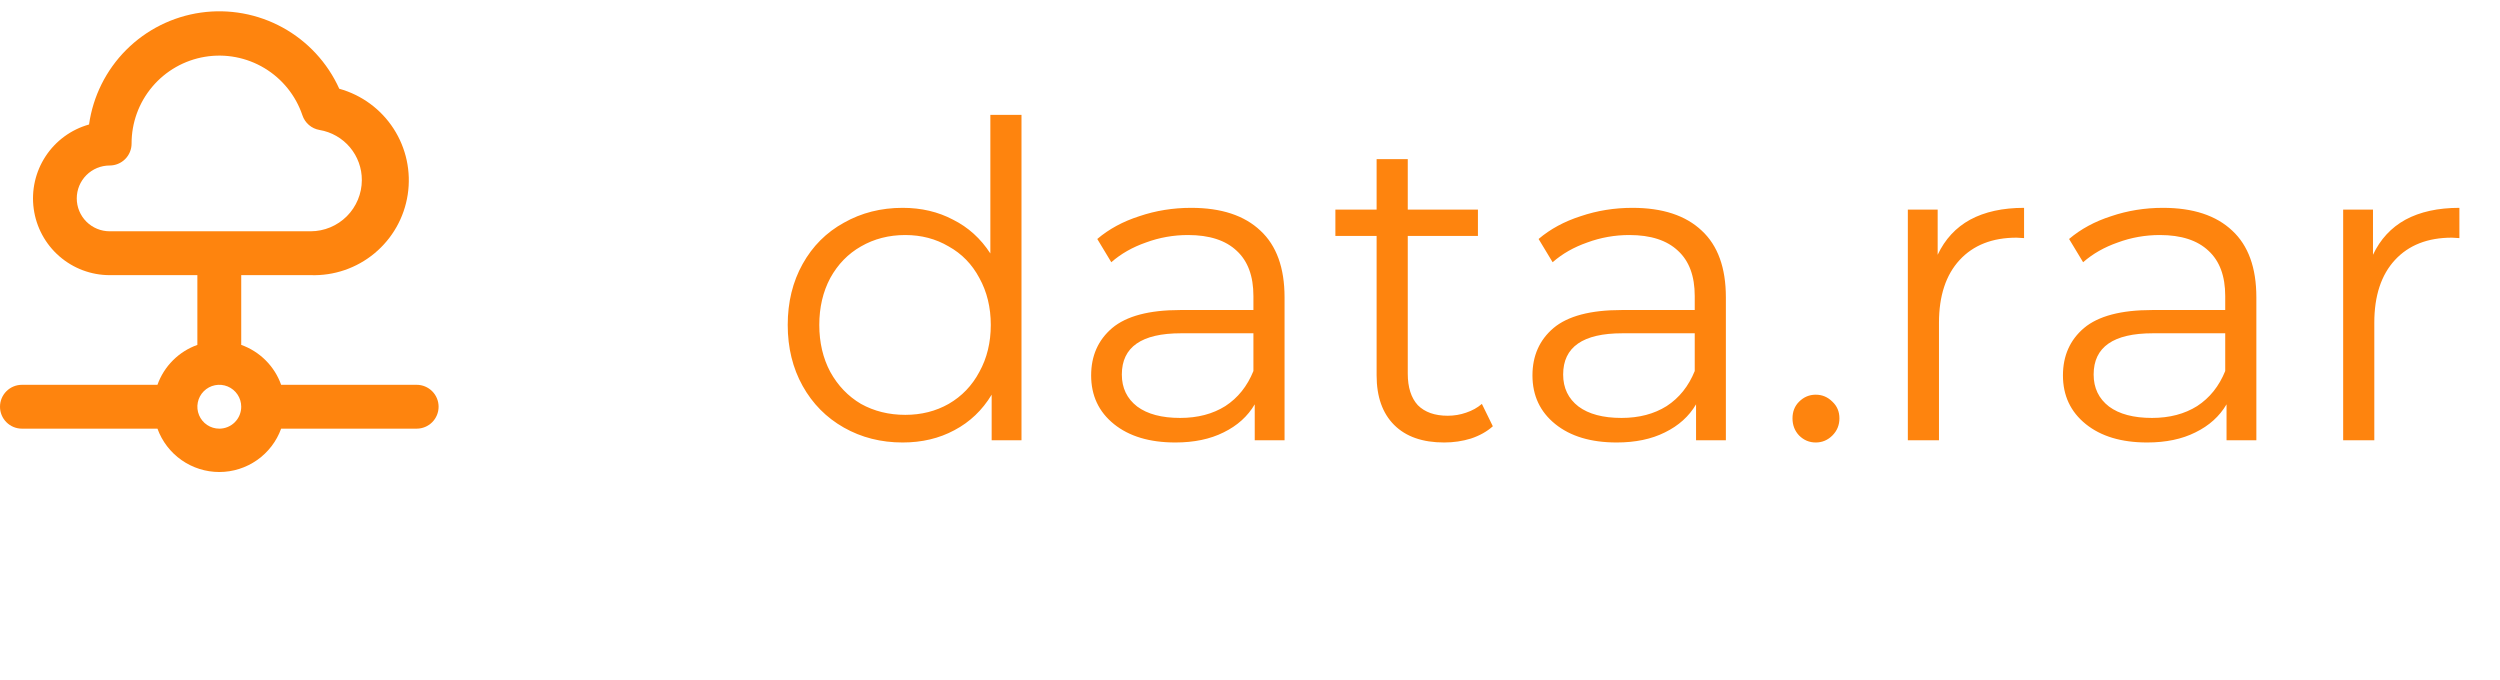 <svg width="169" height="46" viewBox="0 0 169 46" fill="none" xmlns="http://www.w3.org/2000/svg">
<path d="M69.053 7.765V29.764H67.036V26.681C66.404 27.728 65.564 28.529 64.516 29.082C63.488 29.636 62.322 29.912 61.018 29.912C59.555 29.912 58.231 29.576 57.045 28.904C55.859 28.232 54.93 27.293 54.258 26.088C53.586 24.882 53.25 23.508 53.25 21.966C53.25 20.425 53.586 19.051 54.258 17.845C54.93 16.64 55.859 15.71 57.045 15.058C58.231 14.386 59.555 14.05 61.018 14.05C62.283 14.05 63.419 14.317 64.427 14.851C65.455 15.365 66.295 16.126 66.948 17.134V7.765H69.053ZM61.196 28.044C62.283 28.044 63.261 27.797 64.131 27.303C65.02 26.789 65.712 26.068 66.206 25.139C66.72 24.21 66.977 23.152 66.977 21.966C66.977 20.78 66.72 19.723 66.206 18.794C65.712 17.865 65.02 17.153 64.131 16.659C63.261 16.145 62.283 15.888 61.196 15.888C60.089 15.888 59.09 16.145 58.201 16.659C57.331 17.153 56.639 17.865 56.126 18.794C55.631 19.723 55.384 20.78 55.384 21.966C55.384 23.152 55.631 24.21 56.126 25.139C56.639 26.068 57.331 26.789 58.201 27.303C59.09 27.797 60.089 28.044 61.196 28.044ZM80.521 14.05C82.557 14.05 84.118 14.564 85.205 15.592C86.292 16.6 86.836 18.102 86.836 20.099V29.764H84.82V27.333C84.345 28.143 83.644 28.776 82.715 29.23C81.805 29.685 80.718 29.912 79.453 29.912C77.714 29.912 76.33 29.497 75.302 28.667C74.275 27.837 73.761 26.74 73.761 25.376C73.761 24.052 74.235 22.984 75.184 22.174C76.152 21.364 77.684 20.958 79.779 20.958H84.731V20.01C84.731 18.666 84.355 17.648 83.604 16.956C82.853 16.244 81.756 15.888 80.313 15.888C79.325 15.888 78.376 16.056 77.467 16.392C76.558 16.709 75.777 17.153 75.124 17.727L74.176 16.155C74.966 15.483 75.915 14.969 77.022 14.614C78.129 14.238 79.295 14.05 80.521 14.05ZM79.779 28.252C80.965 28.252 81.983 27.985 82.833 27.451C83.683 26.898 84.316 26.107 84.731 25.08V22.53H79.839C77.17 22.53 75.836 23.459 75.836 25.317C75.836 26.226 76.182 26.948 76.874 27.481C77.566 27.995 78.534 28.252 79.779 28.252ZM100.916 28.815C100.521 29.171 100.027 29.448 99.434 29.646C98.861 29.823 98.258 29.912 97.625 29.912C96.163 29.912 95.036 29.517 94.245 28.726C93.455 27.936 93.059 26.819 93.059 25.376V15.948H90.272V14.169H93.059V10.759H95.165V14.169H99.908V15.948H95.165V25.258C95.165 26.186 95.392 26.898 95.846 27.392C96.321 27.867 96.993 28.104 97.862 28.104C98.297 28.104 98.713 28.035 99.108 27.896C99.523 27.758 99.879 27.56 100.175 27.303L100.916 28.815ZM110.354 14.05C112.39 14.05 113.951 14.564 115.039 15.592C116.126 16.6 116.669 18.102 116.669 20.099V29.764H114.653V27.333C114.179 28.143 113.477 28.776 112.548 29.23C111.639 29.685 110.552 29.912 109.287 29.912C107.547 29.912 106.164 29.497 105.136 28.667C104.108 27.837 103.594 26.74 103.594 25.376C103.594 24.052 104.068 22.984 105.017 22.174C105.986 21.364 107.518 20.958 109.613 20.958H114.564V20.01C114.564 18.666 114.189 17.648 113.437 16.956C112.686 16.244 111.589 15.888 110.146 15.888C109.158 15.888 108.209 16.056 107.3 16.392C106.391 16.709 105.61 17.153 104.958 17.727L104.009 16.155C104.8 15.483 105.748 14.969 106.855 14.614C107.962 14.238 109.128 14.05 110.354 14.05ZM109.613 28.252C110.799 28.252 111.817 27.985 112.667 27.451C113.517 26.898 114.149 26.107 114.564 25.08V22.53H109.672C107.004 22.53 105.669 23.459 105.669 25.317C105.669 26.226 106.015 26.948 106.707 27.481C107.399 27.995 108.367 28.252 109.613 28.252ZM122.744 29.912C122.31 29.912 121.934 29.754 121.618 29.438C121.321 29.122 121.173 28.736 121.173 28.282C121.173 27.827 121.321 27.451 121.618 27.155C121.934 26.839 122.31 26.681 122.744 26.681C123.179 26.681 123.555 26.839 123.871 27.155C124.187 27.451 124.345 27.827 124.345 28.282C124.345 28.736 124.187 29.122 123.871 29.438C123.555 29.754 123.179 29.912 122.744 29.912ZM130.986 17.223C131.48 16.175 132.212 15.384 133.18 14.851C134.168 14.317 135.384 14.05 136.827 14.05V16.096L136.323 16.066C134.682 16.066 133.398 16.57 132.469 17.578C131.54 18.586 131.075 20 131.075 21.818V29.764H128.97V14.169H130.986V17.223ZM146.215 14.05C148.251 14.05 149.812 14.564 150.9 15.592C151.987 16.6 152.53 18.102 152.53 20.099V29.764H150.514V27.333C150.04 28.143 149.338 28.776 148.409 29.23C147.5 29.685 146.413 29.912 145.148 29.912C143.408 29.912 142.025 29.497 140.997 28.667C139.969 27.837 139.455 26.74 139.455 25.376C139.455 24.052 139.929 22.984 140.878 22.174C141.847 21.364 143.379 20.958 145.474 20.958H150.425V20.01C150.425 18.666 150.05 17.648 149.298 16.956C148.547 16.244 147.45 15.888 146.007 15.888C145.019 15.888 144.07 16.056 143.161 16.392C142.252 16.709 141.471 17.153 140.819 17.727L139.87 16.155C140.661 15.483 141.609 14.969 142.716 14.614C143.823 14.238 144.989 14.05 146.215 14.05ZM145.474 28.252C146.66 28.252 147.678 27.985 148.528 27.451C149.378 26.898 150.01 26.107 150.425 25.08V22.53H145.533C142.865 22.53 141.53 23.459 141.53 25.317C141.53 26.226 141.876 26.948 142.568 27.481C143.26 27.995 144.228 28.252 145.474 28.252ZM160.414 17.223C160.908 16.175 161.64 15.384 162.608 14.851C163.596 14.317 164.812 14.05 166.255 14.05V16.096L165.751 16.066C164.11 16.066 162.826 16.57 161.896 17.578C160.967 18.586 160.503 20 160.503 21.818V29.764H158.398V14.169H160.414V17.223Z" fill="#FE840E"/>
<path d="M28.167 26.013H19.005C18.784 25.391 18.427 24.826 17.96 24.36C17.493 23.893 16.929 23.536 16.307 23.315V18.6H21.006C22.576 18.652 24.11 18.126 25.318 17.123C26.527 16.119 27.325 14.708 27.562 13.155C27.8 11.603 27.46 10.017 26.607 8.698C25.754 7.38 24.447 6.419 22.934 5.999C22.141 4.243 20.799 2.791 19.11 1.863C17.421 0.935 15.476 0.581 13.568 0.853C11.661 1.126 9.893 2.01 8.531 3.374C7.17 4.738 6.288 6.508 6.019 8.416C4.812 8.754 3.769 9.518 3.082 10.565C2.394 11.613 2.109 12.874 2.279 14.115C2.449 15.357 3.062 16.495 4.006 17.319C4.949 18.143 6.159 18.599 7.412 18.6H13.342V23.315C12.72 23.536 12.156 23.893 11.689 24.36C11.222 24.826 10.865 25.391 10.644 26.013H1.482C1.089 26.013 0.712 26.169 0.434 26.447C0.156 26.725 0 27.102 0 27.495C0 27.888 0.156 28.265 0.434 28.543C0.712 28.821 1.089 28.977 1.482 28.977H10.644C10.956 29.836 11.524 30.578 12.272 31.102C13.02 31.626 13.911 31.908 14.825 31.908C15.738 31.908 16.629 31.626 17.377 31.102C18.125 30.578 18.694 29.836 19.005 28.977H28.167C28.56 28.977 28.937 28.821 29.215 28.543C29.493 28.265 29.649 27.888 29.649 27.495C29.649 27.102 29.493 26.725 29.215 26.447C28.937 26.169 28.56 26.013 28.167 26.013ZM7.412 15.635C6.823 15.635 6.257 15.401 5.84 14.984C5.423 14.567 5.189 14.002 5.189 13.412C5.189 12.822 5.423 12.256 5.84 11.839C6.257 11.422 6.823 11.188 7.412 11.188C7.805 11.188 8.183 11.032 8.461 10.754C8.739 10.476 8.895 10.099 8.895 9.706C8.891 8.298 9.388 6.935 10.297 5.86C11.206 4.785 12.467 4.069 13.856 3.839C15.244 3.609 16.67 3.881 17.876 4.605C19.083 5.329 19.993 6.46 20.443 7.793C20.528 8.048 20.68 8.275 20.884 8.45C21.087 8.625 21.335 8.741 21.599 8.786C22.402 8.92 23.13 9.335 23.655 9.957C24.179 10.579 24.465 11.368 24.46 12.181C24.457 13.096 24.091 13.973 23.445 14.619C22.798 15.266 21.921 15.632 21.006 15.635H7.412ZM14.825 28.977C14.531 28.977 14.245 28.891 14.001 28.728C13.757 28.565 13.567 28.333 13.455 28.062C13.343 27.791 13.313 27.493 13.371 27.206C13.428 26.918 13.569 26.654 13.776 26.447C13.984 26.239 14.248 26.098 14.535 26.041C14.823 25.984 15.121 26.013 15.392 26.125C15.663 26.238 15.894 26.428 16.057 26.672C16.22 26.915 16.307 27.202 16.307 27.495C16.307 27.888 16.151 28.265 15.873 28.543C15.595 28.821 15.218 28.977 14.825 28.977Z" fill="#FE840E"/>
</svg>
